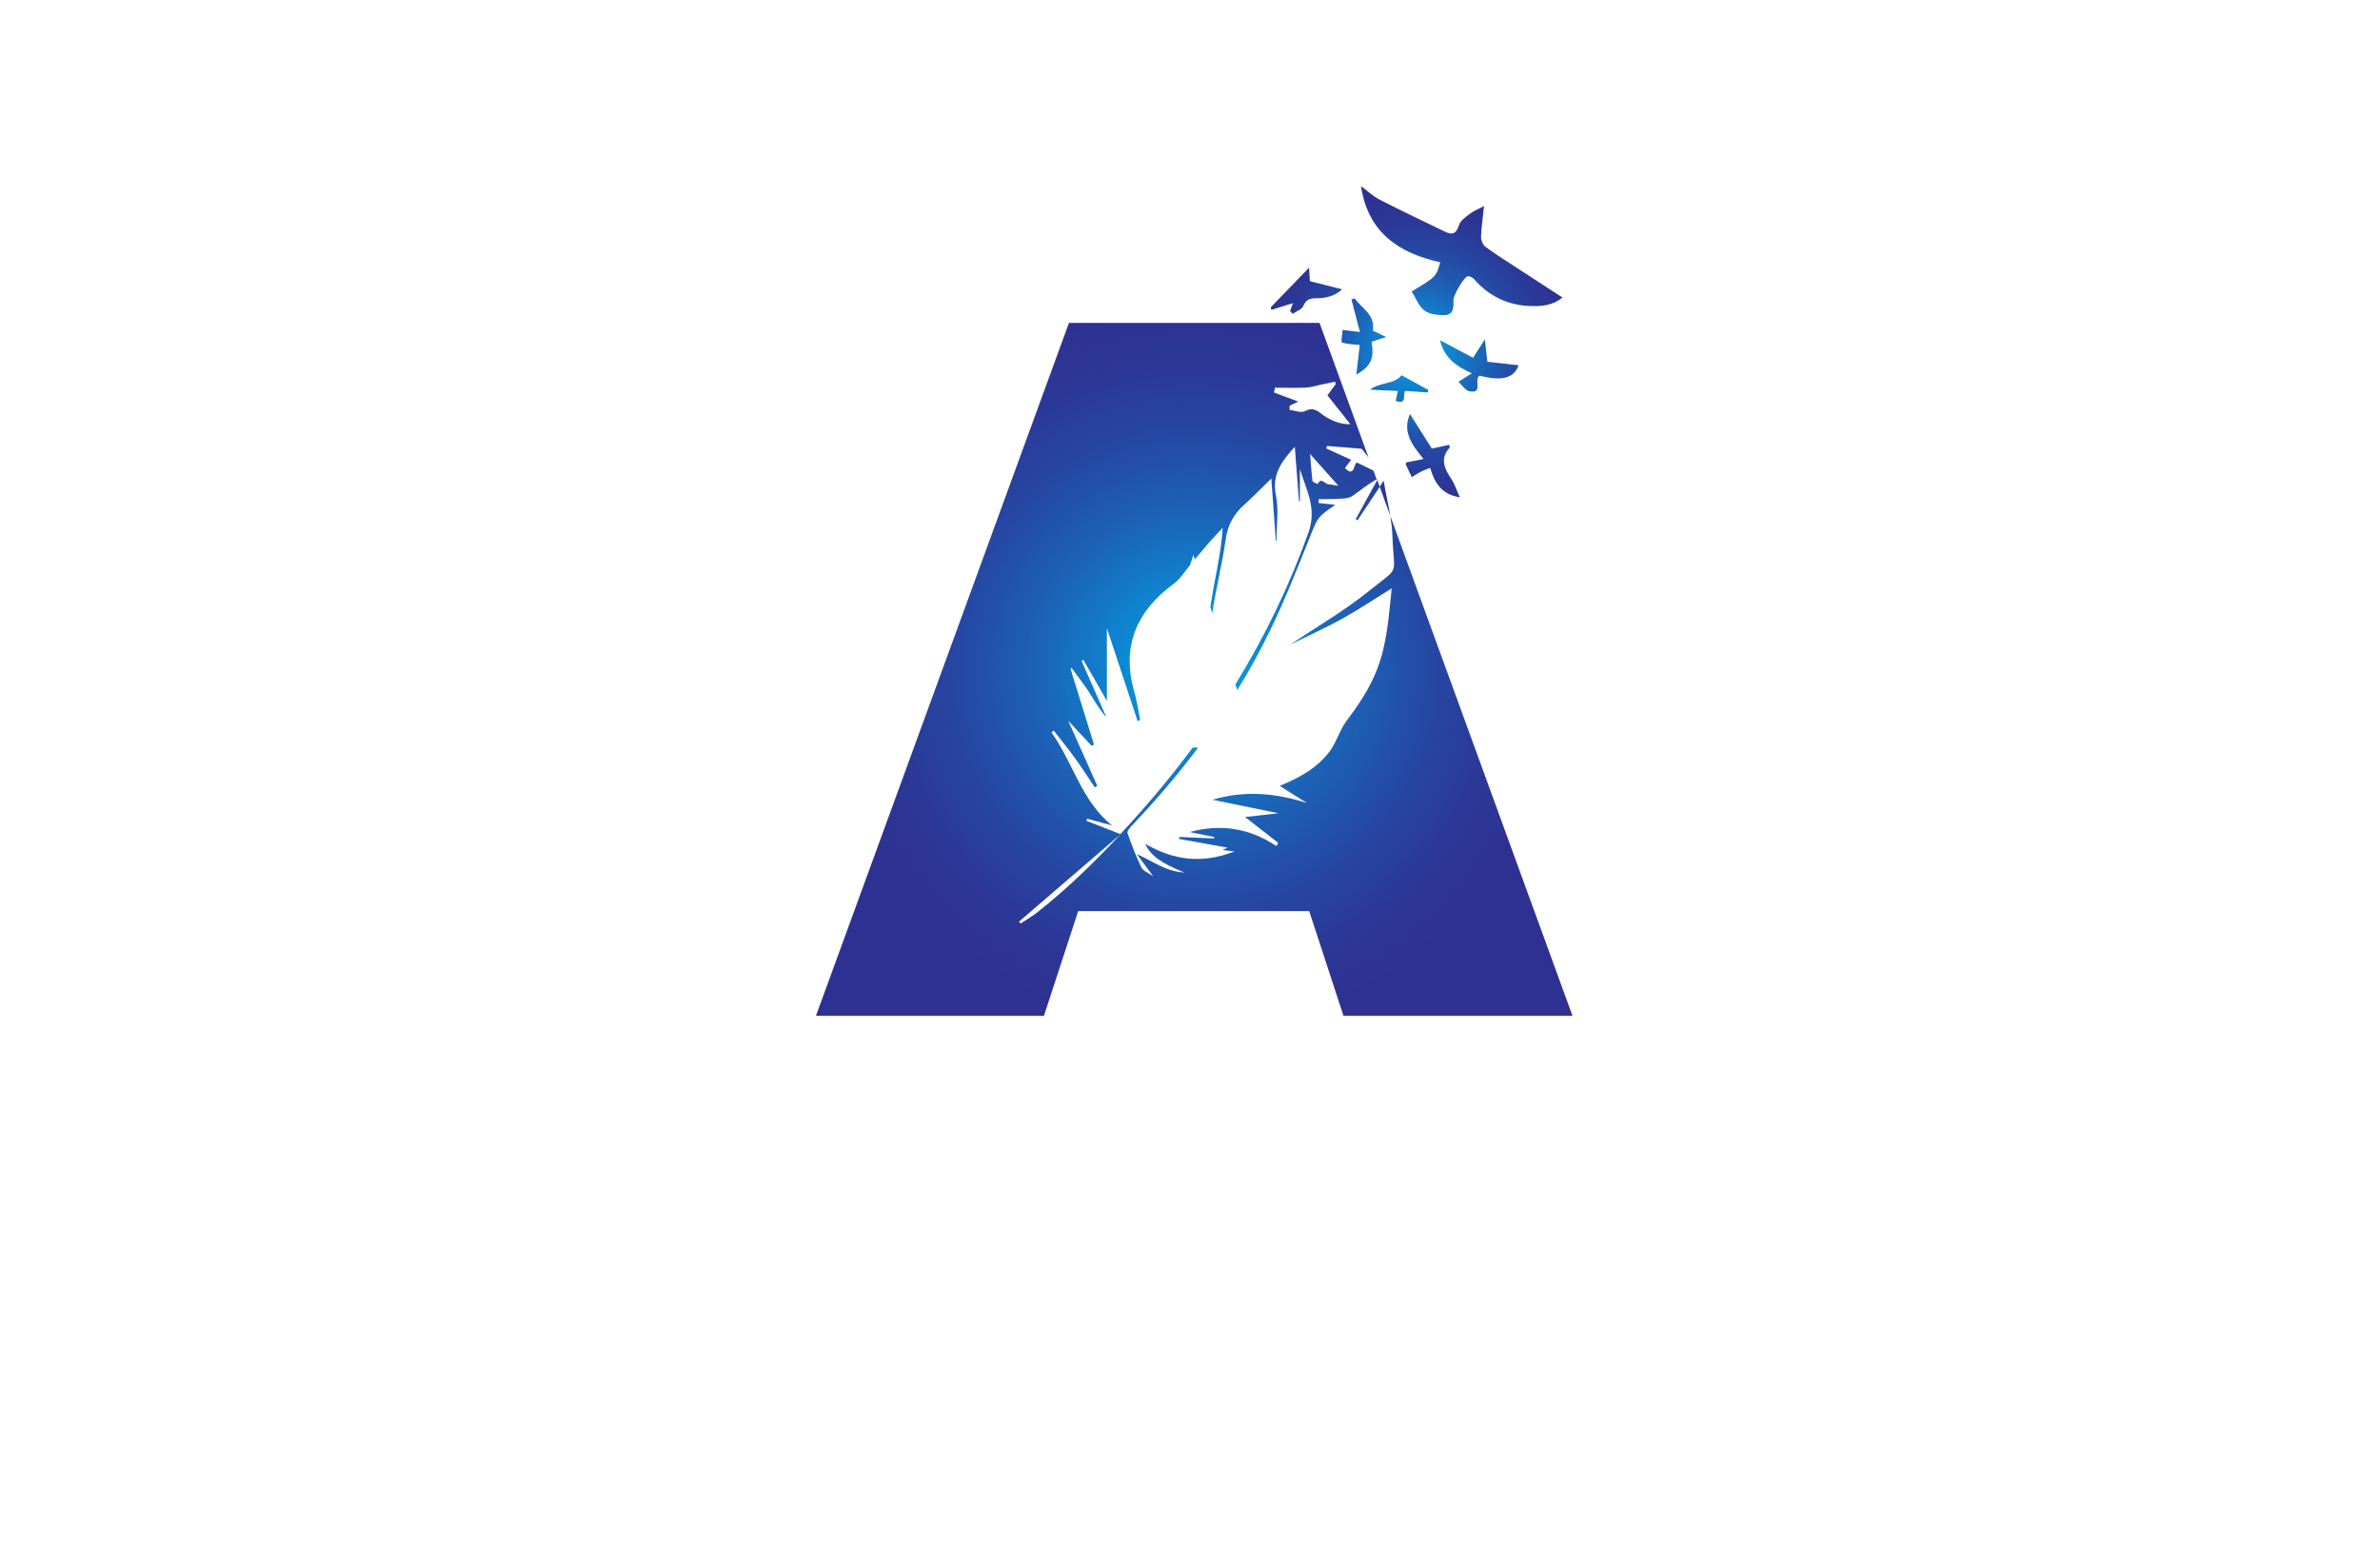 <?xml version="1.0" encoding="utf-8"?>
<!-- Generator: Adobe Illustrator 27.8.1, SVG Export Plug-In . SVG Version: 6.00 Build 0)  -->
<svg version="1.1" id="Layer_1" xmlns="http://www.w3.org/2000/svg" xmlns:xlink="http://www.w3.org/1999/xlink" x="0px" y="0px"
	 viewBox="0 0 350 230" style="enable-background:new 0 0 350 230;" xml:space="preserve">
<style type="text/css">
	.st0{fill:#F2F2A0;}
	.st1{fill:#A0F2B9;}
	.st2{fill:#F4D79F;}
	.st3{fill:#FFFB66;}
	.st4{fill:#4FFFFF;}
	.st5{fill:#A0D3F2;}
	.st6{fill:#E0F2A0;}
	.st7{fill:#A0F2DC;}
	.st8{fill:#492D00;}
	.st9{fill:#FFFBB8;}
	.st10{fill:url(#SVGID_1_);}
	.st11{fill:url(#SVGID_00000102537404699009674400000018434767460229901742_);}
	.st12{fill:url(#SVGID_00000027603093263876206990000003015854252675435659_);}
	.st13{fill-rule:evenodd;clip-rule:evenodd;fill:url(#SVGID_00000164501340595843045390000018011770353962678438_);}
	.st14{fill:url(#SVGID_00000160160691671866819950000013489921427553474215_);}
	.st15{fill-rule:evenodd;clip-rule:evenodd;fill:url(#SVGID_00000087402270256747648060000014874302361679024795_);}
	.st16{fill:url(#SVGID_00000035511326247783141580000006593095391398512035_);}
	.st17{fill:url(#SVGID_00000066512239893173456670000014119659162788628157_);}
	.st18{fill:url(#SVGID_00000132050251297161748630000013403411426519970461_);}
	.st19{fill:url(#SVGID_00000174561696276414172240000018374842771577168302_);}
	.st20{fill:url(#SVGID_00000159454115597611206530000003074173045127308198_);}
	.st21{fill:url(#SVGID_00000137089649774074013510000009044055721841661610_);}
	.st22{fill:url(#SVGID_00000085242836853270870990000011914570762681647795_);}
	.st23{fill:url(#SVGID_00000157306678544852981530000002953913179723776425_);}
	.st24{fill:url(#SVGID_00000048464229657716157620000008564848010715664264_);}
	.st25{fill:url(#SVGID_00000038415346340821587800000002553116391880273835_);}
	.st26{fill:url(#SVGID_00000000180977227861430600000010931850346441295774_);}
	.st27{fill:url(#SVGID_00000150082150077079670490000017347737001932437415_);}
	.st28{fill:#FFFFFF;}
	.st29{fill:url(#SVGID_00000106121241221183210960000001785352769921779857_);}
	.st30{fill:url(#SVGID_00000009572885908470574920000000972137822112669628_);}
	.st31{fill:url(#SVGID_00000057852223308873645310000001471722190406922430_);}
	.st32{fill:url(#SVGID_00000092426386663832399610000004074697944387092920_);}
	.st33{fill:url(#SVGID_00000165914028127718729470000012866767835669289913_);}
	.st34{fill:url(#SVGID_00000029006291813143553310000010645757436206063237_);}
	.st35{fill:#00B5E8;}
	.st36{opacity:0.2;fill:#1F1E21;}
	.st37{fill:url(#SVGID_00000007386525484901530810000000336237785001994921_);}
	.st38{opacity:0.15;}
	.st39{fill:url(#SVGID_00000087373043427292847080000007994203287861619841_);}
	.st40{fill:url(#SVGID_00000178185335850098439860000002614278690631635078_);}
	.st41{fill:url(#SVGID_00000000202831294375256200000008522512999851501757_);}
	.st42{fill:url(#SVGID_00000062151071304516070010000013750411928947251132_);}
	.st43{fill:url(#SVGID_00000100350165205997236660000001714683749849360572_);}
	.st44{fill:url(#SVGID_00000157290333656086330500000009905284310762750614_);}
	.st45{fill:url(#SVGID_00000153678662331438176050000004682991402735601831_);}
	.st46{fill:url(#SVGID_00000126314598482739346240000000577788346281719719_);}
	.st47{fill:url(#SVGID_00000098210151147139971040000000739048638225822644_);}
	.st48{fill:url(#SVGID_00000062887245652639707860000007590306880988975748_);}
	.st49{fill:url(#SVGID_00000041281969107678511510000014754410187015280801_);}
	.st50{fill:url(#SVGID_00000084497302200774969780000013157043578900088452_);}
	.st51{fill:url(#SVGID_00000130627668616898820890000004444243574285030025_);}
	.st52{fill:#78151B;}
	.st53{fill:#CCCCCC;}
</style>
<g>
	<radialGradient id="SVGID_1_" cx="208.336" cy="51.624" r="22.887" gradientUnits="userSpaceOnUse">
		<stop  offset="0" style="stop-color:#00AEEF"/>
		<stop  offset="0.205" style="stop-color:#0E87D2"/>
		<stop  offset="0.44" style="stop-color:#1C62B6"/>
		<stop  offset="0.658" style="stop-color:#2647A2"/>
		<stop  offset="0.852" style="stop-color:#2C3796"/>
		<stop  offset="1" style="stop-color:#2E3192"/>
	</radialGradient>
	<path class="st10" d="M203.48,70.69c-0.2,0.3-0.4,0.59-0.58,0.89l1.55,4.28C204.17,74.19,203.77,72.5,203.48,70.69z M202.5,70.49
		l0.03,0.1c0.05-0.07,0.08-0.13,0.12-0.2C202.61,70.44,202.55,70.46,202.5,70.49z M222.75,39.19c-1.45-0.96-2.91-1.85-4.3-2.89
		c-0.37-0.28-0.66-0.96-0.65-1.45c0.05-1.43,0.27-2.88,0.44-4.54c-0.91,0.48-1.56,0.72-2.08,1.13c-0.62,0.48-1.41,1.01-1.61,1.69
		c-0.4,1.28-1,1.46-2.08,0.93c-3.21-1.55-6.42-3.08-9.59-4.7c-0.96-0.49-1.75-1.26-2.73-1.98c1.03,6.84,5.58,9.86,11.64,11.19
		c-0.58,2.12-0.58,2.12-4.2,4.31c0.93,1.33,1.15,3.05,3.4,3.37c2.22,0.3,2.87,0.06,2.75-2.16c-0.03-0.61,1.56-3.38,2.08-3.45
		c0.29-0.04,0.72,0.15,0.92,0.38c2.27,2.62,5.19,3.96,8.59,4c1.41,0.02,2.97-0.08,4.45-1.26C227.29,42.15,225.01,40.67,222.75,39.19
		z M213.45,70.48c-1.03-1.54-1.74-3.02-0.26-4.66c0.04-0.04-0.02-0.16-0.07-0.4c-0.8,0.17-1.59,0.34-2.56,0.55
		c-1.03-1.63-2.1-3.32-3.21-5.08c-1.14,2.59,0.26,4.51,1.99,6.61c-1.03,0.21-1.8,0.36-2.54,0.51c-0.02,0.12-0.1,0.24-0.07,0.31
		c0.29,0.63,0.59,1.24,0.89,1.85c0.43-0.26,0.84-0.55,1.29-0.77c0.44-0.23,0.92-0.4,1.41-0.59c0.65,2.24,1.69,3.91,4.36,4.33
		C214.19,72.07,213.93,71.2,213.45,70.48z M218.73,53.2c-0.13-1.17-0.22-2.04-0.36-3.28c-0.66,1.03-1.13,1.75-1.75,2.7
		c-1.55-0.83-3.11-1.66-4.86-2.59c0.64,2.58,2.34,3.84,4.69,4.87c-0.75,0.48-1.2,0.77-1.97,1.25c0.54,0.49,1,1.26,1.61,1.39
		c2.13,0.43,0.54-1.81,1.52-2.29c3.25,0.85,5.05,0.37,5.71-1.53C221.74,53.55,220.16,53.37,218.73,53.2z M203.86,49.57
		c-0.86-0.41-1.42-0.68-1.97-0.94c0.37-2.38-1.64-3.26-2.69-4.76c-0.15,0.06-0.3,0.13-0.45,0.19c0.38,1.48,0.77,2.96,1.24,4.77
		c-0.86-0.1-1.61-0.2-2.54-0.31c-0.05,0.63-0.27,1.8-0.12,1.84c0.85,0.28,1.78,0.29,2.63,0.38c-0.16,1.38-0.31,2.79-0.5,4.35
		c2.17-1.22,2.67-2.4,2.24-4.83C202.33,50.06,202.96,49.86,203.86,49.57z M192.63,41.35c-0.05-0.71-0.08-1.26-0.12-1.98
		c-1.96,2.02-3.79,3.92-5.63,5.82c0.02,0.13,0.06,0.26,0.08,0.38c1.04-0.31,2.06-0.64,3.17-0.98c-0.14,0.38-0.27,0.77-0.41,1.15
		c0.13,0.14,0.26,0.28,0.37,0.42c0.55-0.37,1.35-0.64,1.57-1.15c0.41-0.96,0.93-1.14,1.91-1.14c1.38,0,2.74-0.31,3.8-1.32
		C195.66,42.12,194.13,41.73,192.63,41.35z M206.11,55.19c-1.12,1.41-3.09,0.94-4.64,2.12c1.34,0.06,2.68,0.12,4.09,0.19
		c-0.12,0.54-0.21,1-0.31,1.47c1.8,0.61,0.98-1,1.39-1.48c1.14,0.08,2.24,0.16,3.33,0.23c0.02-0.13,0.06-0.24,0.08-0.37
		C208.75,56.62,207.43,55.91,206.11,55.19z"/>
	<g>
		
			<radialGradient id="SVGID_00000005957322701190364180000010558423976948777406_" cx="175.622" cy="98.445" r="53.342" gradientUnits="userSpaceOnUse">
			<stop  offset="0" style="stop-color:#00AEEF"/>
			<stop  offset="0.205" style="stop-color:#0E87D2"/>
			<stop  offset="0.44" style="stop-color:#1C62B6"/>
			<stop  offset="0.658" style="stop-color:#2647A2"/>
			<stop  offset="0.852" style="stop-color:#2C3796"/>
			<stop  offset="1" style="stop-color:#2E3192"/>
		</radialGradient>
		<path style="fill:url(#SVGID_00000005957322701190364180000010558423976948777406_);" d="M204.46,75.89
			c0.16,1,0.28,1.99,0.31,2.98c0.21,6.13,1.26,4.24-3.67,8.22c-3.49,2.8-7.4,5.05-11.36,7.71c2.68-1.32,5.2-2.45,7.61-3.78
			c2.41-1.34,4.71-2.88,7.31-4.49c-0.43,4.14-0.66,8.02-2.13,11.87c-1.12,2.91-2.76,5.27-4.55,7.68c-0.96,1.29-1.4,2.96-2.33,4.27
			c-1.83,2.55-4.51,4.02-7.46,5.23c1.39,0.87,2.7,1.7,4.02,2.53c-4.61-1.48-9.15-1.9-13.9-0.49c3.11,0.64,6.23,1.28,9.71,1.99
			c-1.91,0.21-3.45,0.38-4.93,0.55c1.62,1.26,3.25,2.53,4.88,3.79c-0.08,0.16-0.17,0.31-0.27,0.48c-3.91-2.62-8.15-3.31-12.73-2.06
			c1.19,0.24,2.39,0.49,3.59,0.73v0.22c-1.7-0.08-3.4-0.16-5.11-0.23c-0.02,0.09-0.05,0.2-0.07,0.29c2.34,0.42,4.69,0.84,7.13,1.28
			c-0.19,0.08-0.36,0.17-0.73,0.36c0.54,0.06,0.93,0.1,1.78,0.2c-4.86,1.89-9.05,1.26-13.15-1.12c0.8,1.73,2.25,2.79,5.78,4.23
			c-2.88-0.17-4.7-1.74-7-2.7c0.75,1.01,1.49,2.02,2.4,3.24c-0.69-0.49-1.46-0.76-1.73-1.28c-0.8-1.63-1.45-3.35-2.05-5.07
			c-0.09-0.23,0.28-0.72,0.55-1c3.52-3.7,6.81-7.53,9.84-11.57h-0.8c-2.81,3.79-5.83,7.45-9.06,11.01l-1.57,1.71
			c-1.87-0.72-3.44-1.33-5-1.95c0.03-0.1,0.07-0.21,0.1-0.31c1.22,0.33,2.44,0.65,3.66,0.99c-4.52-3.64-5.74-9.29-8.91-13.68
			c0.12-0.08,0.23-0.17,0.35-0.26c1.05,1.35,2.15,2.69,3.15,4.09c1,1.38,1.92,2.82,2.87,4.24c0.13-0.07,0.26-0.14,0.38-0.2
			c-1.41-3.16-2.82-6.33-4.28-9.59c1.17,1.25,2.3,2.46,3.43,3.67c0.13-0.05,0.24-0.09,0.37-0.14c-1.15-3.72-2.3-7.43-3.45-11.15
			c0.05-0.06,0.08-0.12,0.13-0.16c0.84,1.15,1.74,2.29,2.53,3.5c0.83,1.27,1.54,2.61,2.61,3.78c-1.22-2.76-2.45-5.54-3.66-8.31
			c0.08-0.05,0.17-0.1,0.26-0.15c1.1,1.9,2.19,3.81,3.47,6.04V92.4c1.56,4.72,3.04,9.18,4.51,13.63c0.1-0.02,0.21-0.05,0.31-0.07
			l0.05-0.16c-0.1-0.59-0.21-1.2-0.33-1.81c-0.15-0.71-0.28-1.43-0.49-2.15c-1.94-6.7,0.24-11.9,5.75-15.96
			c0.97-0.71,1.63-1.82,2.42-2.76l0.01-0.02l0.49-1.49l0.21,0.65c1.31-1.56,2.62-3.12,4.1-4.63c-0.24,3.93-1.26,7.78-1.82,11.65
			l0.29,0.91c0.54-3.65,1.46-7.25,1.98-10.9c0.31-2.15,1.18-3.67,2.7-5.04c1.29-1.15,2.48-2.4,4-3.87c0.23,3.18,0.45,6.16,0.66,9.14
			h0.1c0-2.23,0.35-4.52-0.08-6.66c-0.63-3.03,0.79-4.97,2.77-7.15c0.22,2.82,0.42,5.41,0.62,8.01c0.05,0,0.08-0.01,0.13-0.01v-4.73
			c0.91,3.04,2.54,5.76,1.27,9.3c-2.83,7.95-6.45,15.38-10.76,22.38l0.28,0.84c1.8-2.91,3.45-5.92,4.95-9.04
			c2.08-4.29,3.84-8.74,5.61-13.17c1.28-3.19,1.19-3.23,3.85-5.04c-0.93-0.1-1.69-0.19-2.45-0.27v-0.56
			c1.17-0.02,2.33-0.01,3.5-0.09c0.49-0.02,1.06-0.1,1.45-0.37c1.15-0.8,2.25-1.7,3.58-2.47l-0.47-1.28
			c-0.73-0.35-1.49-0.72-2.39-1.17c-0.54,0.01-0.3,2.3-1.8,0.8c0.27-0.35,0.56-0.73,0.92-1.21c-1.27-0.57-2.48-1.13-3.68-1.68
			c0.05-0.12,0.09-0.24,0.14-0.36c1.68,0.13,3.36,0.27,5.08,0.41c0.3,0.38,0.65,0.82,1.01,1.27l-7.2-19.78h-36.85L119.99,149.4
			h33.53l5.04-15.4h33.97l5.04,15.4h33.68L204.46,75.89z M196.82,71.44c-0.56-0.08-1.06-0.15-1.56-0.24c-0.5-0.09-0.98-1.06-1.48,0
			c-0.27-0.16-0.75-0.29-0.77-0.48c-0.16-1.32-0.24-2.63-0.35-3.95C194.03,68.29,195.35,69.78,196.82,71.44z M187.48,57.02
			c1.52,0,3.03,0.05,4.55-0.01c0.7-0.03,1.38-0.26,2.06-0.4c0.75-0.15,1.49-0.31,2.24-0.48c0.04,0.13,0.07,0.24,0.1,0.37
			c-0.4,0.54-0.79,1.06-1.22,1.64c1.11,1.39,2.19,2.75,3.38,4.26c-1.69,0.01-3.11-0.65-4.36-1.61c-0.79-0.62-1.36-0.82-2.36-0.31
			c-0.56,0.28-1.47-0.1-2.23-0.2c0-0.2,0.01-0.41,0.01-0.61c0.41-0.2,0.82-0.38,1.28-0.61c-1.25-0.45-2.41-0.9-3.58-1.33
			C187.41,57.51,187.45,57.26,187.48,57.02z M152.57,134.16c-0.78,0.62-1.64,1.11-2.47,1.66l-0.26-0.26
			c4.93-4.24,9.86-8.49,14.9-12.82C160.93,126.83,156.96,130.7,152.57,134.16z M202.54,70.6c-1.05,1.91-2.11,3.82-3.17,5.74
			c0.08,0.07,0.17,0.13,0.26,0.19c1.04-1.56,2.08-3.14,3.28-4.94L202.54,70.6z"/>
	</g>
</g>
</svg>
